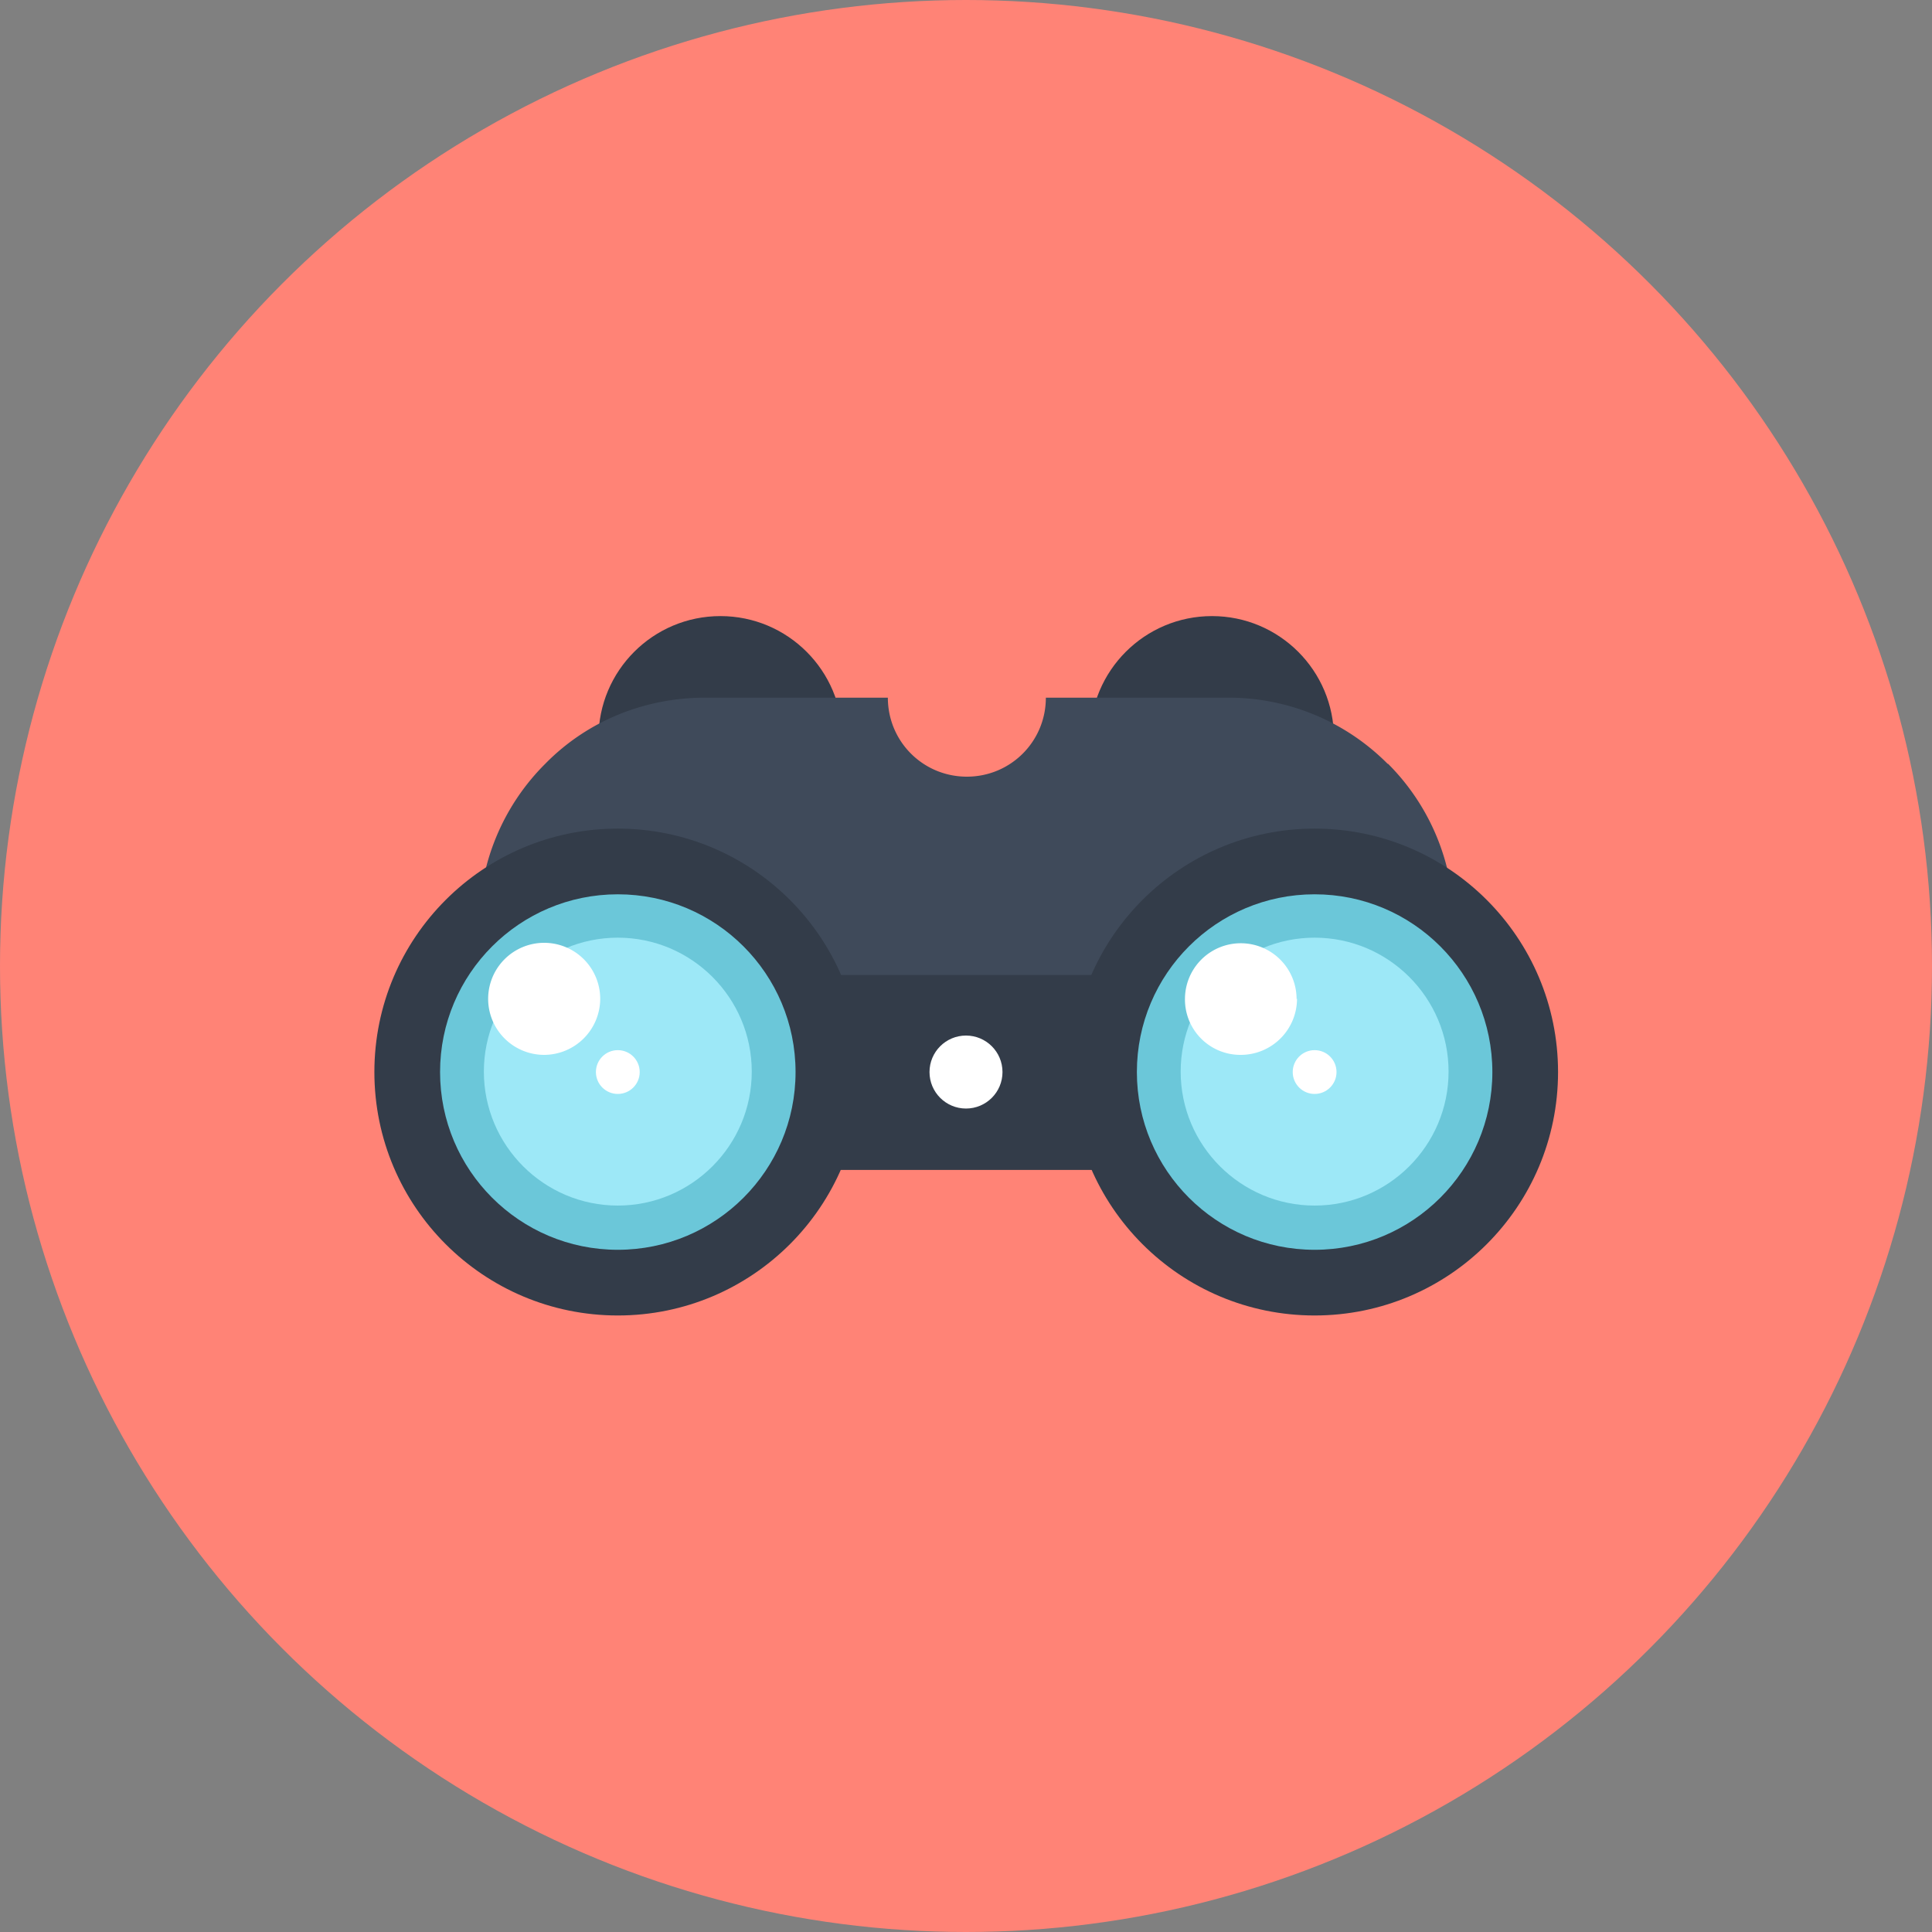 <svg xmlns="http://www.w3.org/2000/svg" width="45" height="45" viewBox="398.44 275.14 45 45"><rect x="398.44" y="275.14" width="45" height="45" fill="#808080" stroke="none"/><circle fill="#ff8376" cx="420.94" cy="297.64" r="22.5"/><g fill="#333c49"><circle cx="415.22" cy="292.33" r="2.84"/><circle cx="426.67" cy="292.33" r="2.84"/></g><path fill="#3f4a5a" d="M430.76 292.93a5.22 5.22 0 0 0-3.7-1.54h-4.26c0 1.02-.82 1.84-1.84 1.84s-1.84-.82-1.84-1.84h-4.26c-1.34 0-2.7.5-3.72 1.54a5.23 5.23 0 0 0-1.54 3.72v2.63h22.7v-2.63a5.22 5.22 0 0 0-1.53-3.72z"/><g fill="#333c49"><path d="M417.07 297.85h7.76v4.54h-7.76z"/><circle cx="412.83" cy="300.11" r="5.67"/></g><circle fill="#6bc7d9" cx="412.83" cy="300.11" r="4.14"/><path fill="#9de8f7" d="M415.95 300.1c0 1.72-1.4 3.12-3.12 3.12s-3.12-1.4-3.12-3.12 1.4-3.12 3.12-3.12 3.12 1.4 3.12 3.12z"/><g fill="#fff"><path d="M412.42 298.4a1.31 1.31 0 0 1-1.31 1.31 1.305 1.305 0 1 1 1.31-1.31z"/><circle cx="412.83" cy="300.11" r=".51"/></g><circle fill="#333c49" cx="429.06" cy="300.11" r="5.67"/><circle fill="#6bc7d9" cx="429.06" cy="300.11" r="4.14"/><path fill="#9de8f7" d="M432.18 300.1c0 1.72-1.4 3.12-3.12 3.12s-3.12-1.4-3.12-3.12 1.4-3.12 3.12-3.12 3.12 1.4 3.12 3.12z"/><g fill="#fff"><path d="M428.65 298.4a1.31 1.31 0 0 1-1.31 1.31 1.29 1.29 0 0 1-1.3-1.3 1.3 1.3 0 0 1 2.6 0z"/><circle cx="429.06" cy="300.11" r=".51"/><circle cx="420.94" cy="300.11" r=".85"/></g></svg>